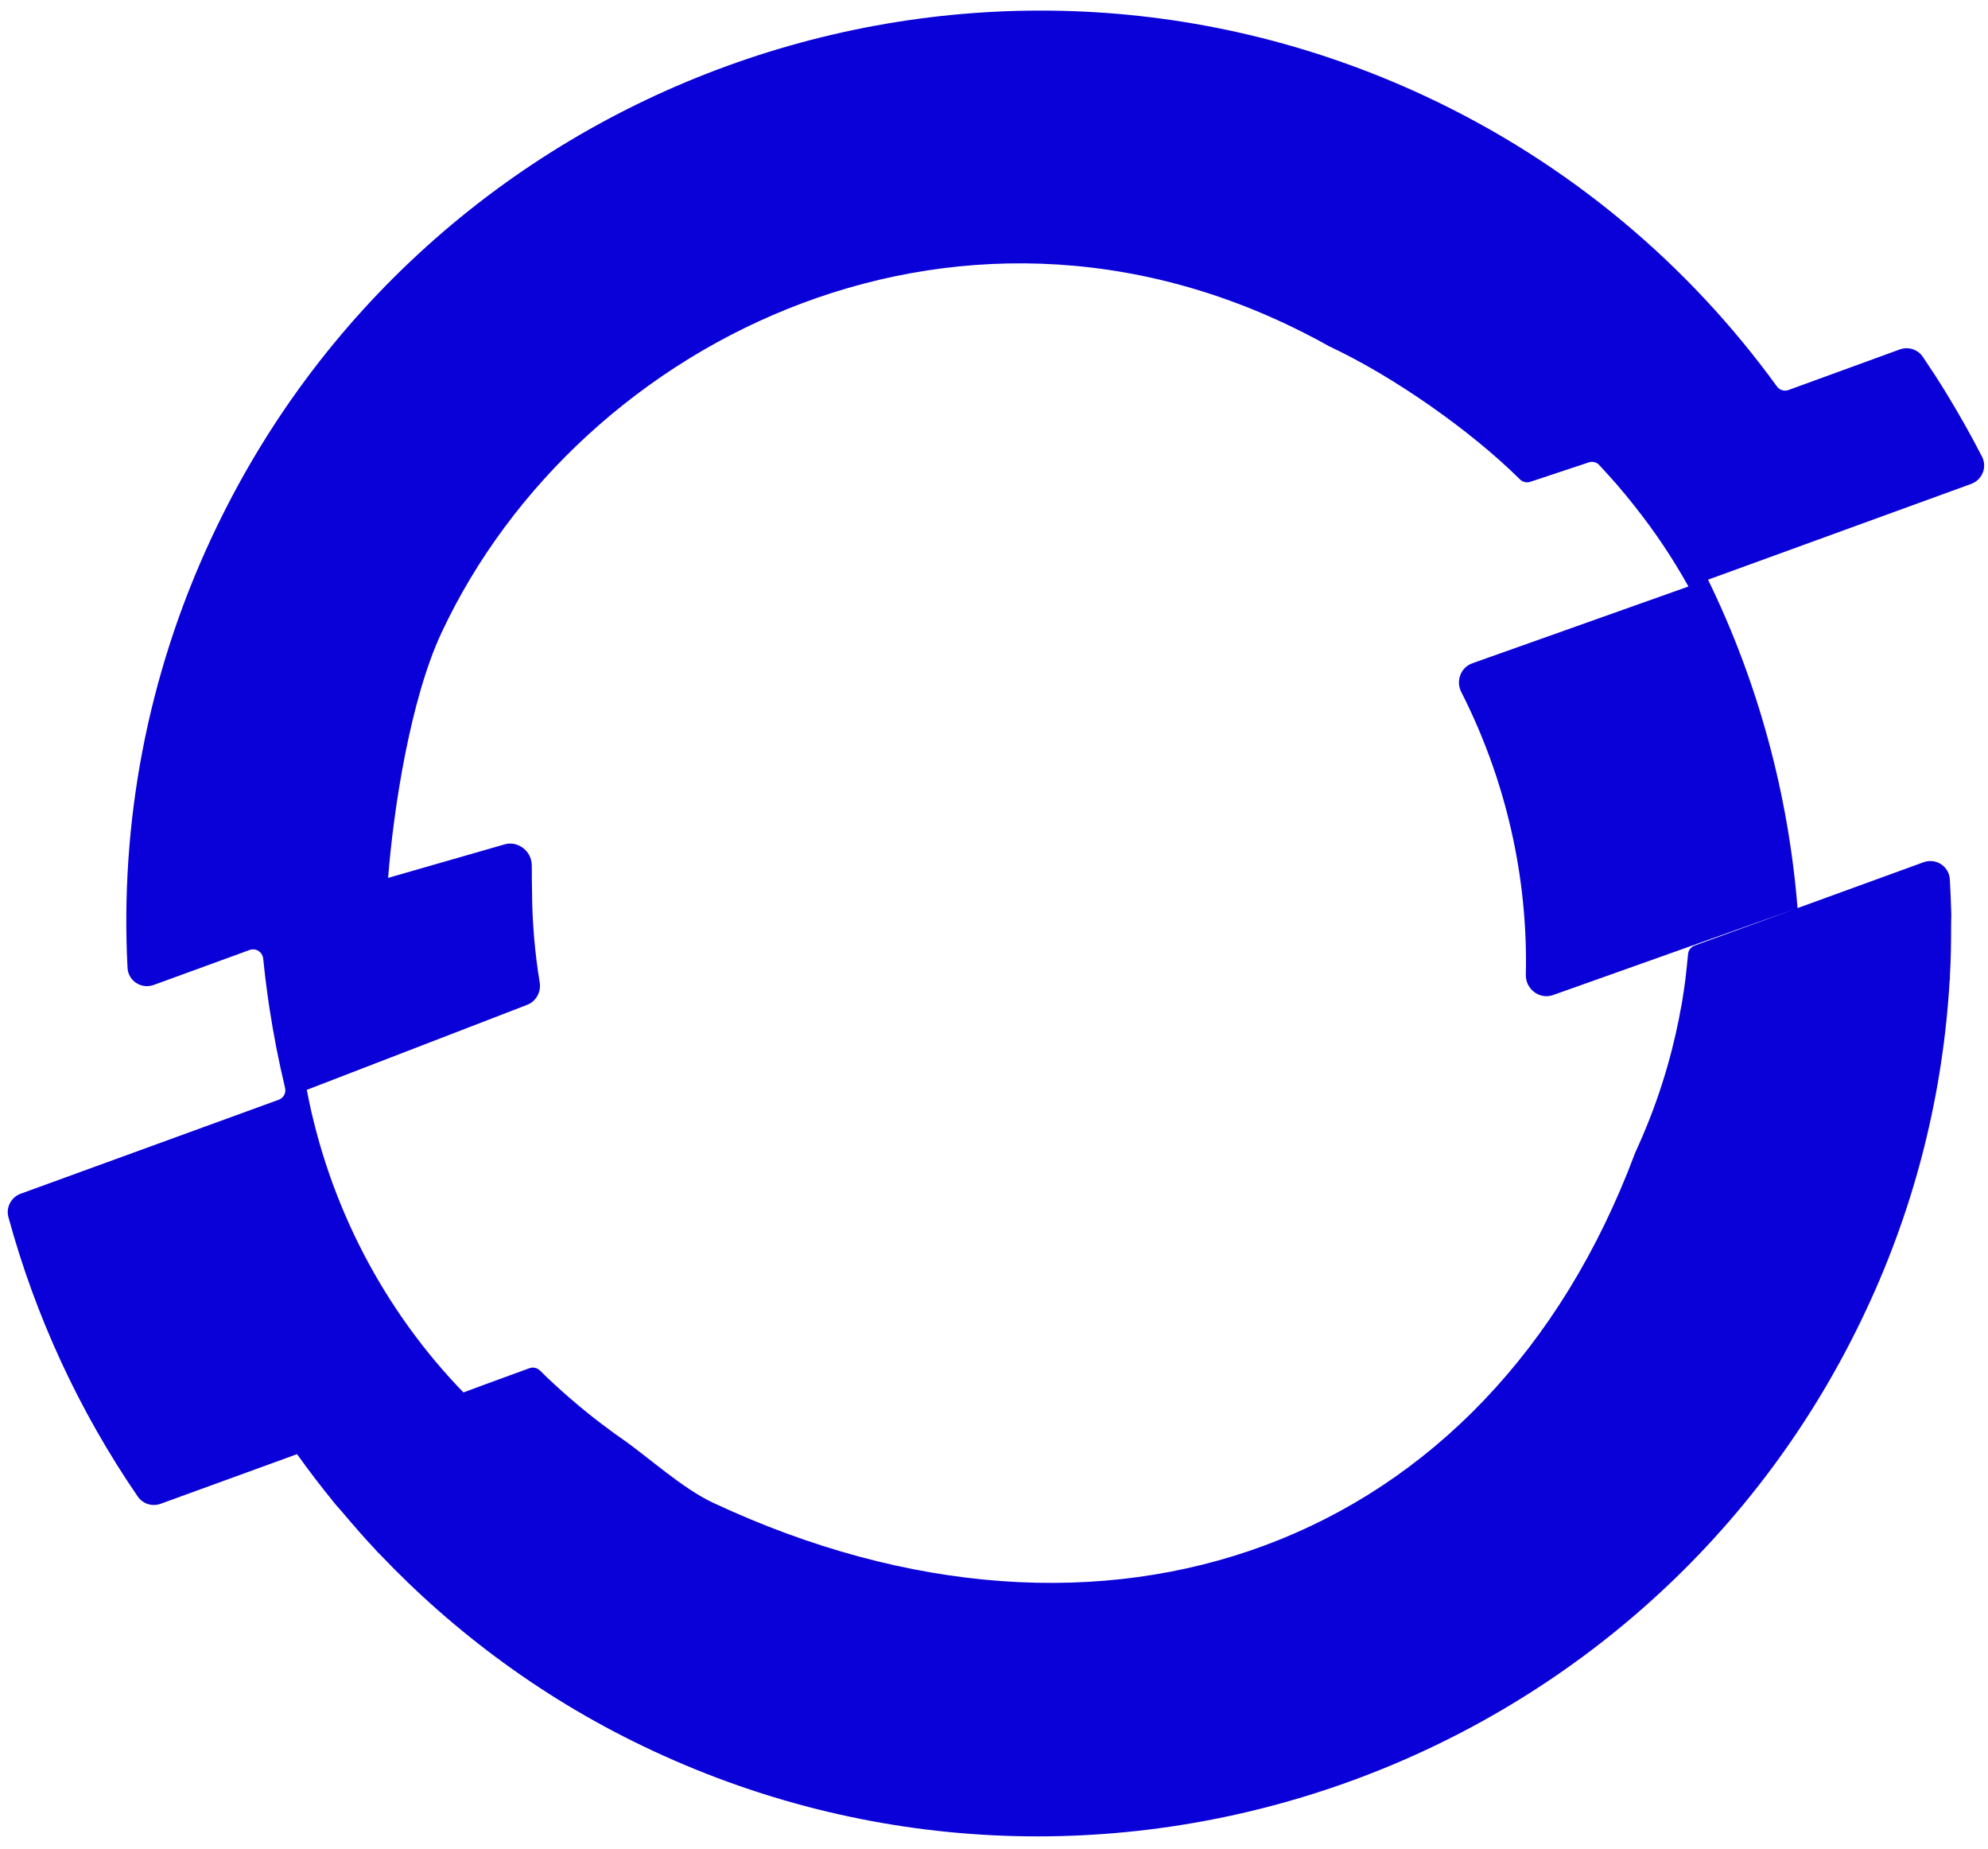 <svg width="100" height="93" viewBox="0 0 100 93" fill="none" xmlns="http://www.w3.org/2000/svg">
<path d="M90.42 45.675C89.958 39.922 88.429 34.31 85.914 29.151L74.061 33.361C73.478 33.568 73.222 34.249 73.502 34.801C75.726 39.178 76.866 44.066 76.752 49.028C76.736 49.751 77.443 50.29 78.125 50.048L90.42 45.675ZM98.08 44.231C98.044 43.571 97.379 43.142 96.757 43.369L85.242 47.559C85.057 47.626 84.93 47.795 84.912 47.99C84.874 48.413 84.826 48.833 84.778 49.258C84.758 49.379 84.748 49.51 84.728 49.63C84.667 50.073 84.597 50.515 84.506 50.948C84.486 51.038 84.476 51.139 84.456 51.229C84.234 52.336 83.953 53.432 83.601 54.528C83.229 55.695 82.776 56.842 82.253 57.978C74.806 77.939 55.553 84.792 35.868 75.585C34.319 74.861 32.63 73.302 31.273 72.357C31.052 72.206 30.83 72.045 30.619 71.884C30.106 71.512 29.613 71.119 29.141 70.728C28.96 70.576 28.779 70.416 28.598 70.265C28.107 69.834 27.623 69.396 27.166 68.938C27.026 68.798 26.818 68.749 26.632 68.817L24.404 69.631L14.94 73.141L23.368 70.094C19.254 65.87 16.519 60.529 15.432 54.817L26.514 50.542C26.966 50.367 27.226 49.895 27.148 49.417C26.901 47.91 26.77 46.377 26.762 44.83C26.762 44.608 26.752 44.377 26.752 44.156C26.755 43.959 26.752 43.733 26.748 43.498C26.735 42.806 26.05 42.278 25.384 42.469L19.523 44.156C19.794 40.676 20.639 35.196 22.198 31.847C29.158 16.932 48.795 7.304 66.854 17.415C70.095 18.928 73.996 21.671 76.457 24.112C76.593 24.246 76.792 24.295 76.973 24.235L79.925 23.255C80.106 23.195 80.307 23.243 80.438 23.383C80.732 23.696 81.015 24.018 81.298 24.333C81.609 24.695 81.911 25.057 82.203 25.429C83.229 26.717 84.144 28.084 84.939 29.512L99.153 24.34C99.711 24.137 99.971 23.496 99.699 22.969C99.132 21.867 98.523 20.788 97.873 19.727C97.511 19.137 97.117 18.531 96.719 17.944C96.465 17.57 95.988 17.421 95.562 17.576L89.963 19.617C89.751 19.694 89.515 19.62 89.383 19.438C84.959 13.339 78.973 8.234 71.683 4.832C48.732 -5.869 21.346 4.098 10.645 27.038C7.374 34.037 6.042 41.455 6.415 48.679C6.449 49.339 7.115 49.766 7.736 49.539L12.559 47.781C12.871 47.668 13.205 47.883 13.238 48.213C13.27 48.526 13.305 48.837 13.341 49.144C13.4 49.607 13.459 50.07 13.527 50.532C13.53 50.552 13.532 50.573 13.537 50.592V50.592C13.542 50.612 13.543 50.633 13.546 50.653C13.754 52.022 14.019 53.383 14.34 54.721C14.399 54.97 14.264 55.225 14.024 55.313L1.043 60.04C0.562 60.215 0.289 60.727 0.424 61.221C1.785 66.219 3.986 70.983 6.93 75.272C7.185 75.643 7.659 75.79 8.082 75.636L14.94 73.141V73.141C14.94 73.141 14.953 73.156 14.959 73.164C15.55 73.994 16.17 74.794 16.81 75.585C16.971 75.786 17.152 75.967 17.313 76.168C17.826 76.772 18.339 77.365 18.882 77.939C18.931 77.988 18.971 78.046 19.02 78.096C19.022 78.099 19.025 78.1 19.028 78.1V78.1C19.031 78.1 19.034 78.101 19.037 78.103C22.868 82.144 27.493 85.573 32.852 88.066C55.803 98.767 83.189 88.8 93.889 65.85C96.403 60.481 97.751 54.87 98.073 49.28C98.074 49.277 98.076 49.275 98.079 49.275V49.275C98.082 49.275 98.084 49.273 98.084 49.27C98.084 49.211 98.084 49.153 98.084 49.084C98.134 48.239 98.144 47.404 98.144 46.56C98.144 46.369 98.154 46.178 98.154 45.996C98.137 45.413 98.113 44.822 98.08 44.231Z" fill="#0A00D8"/>
</svg>
